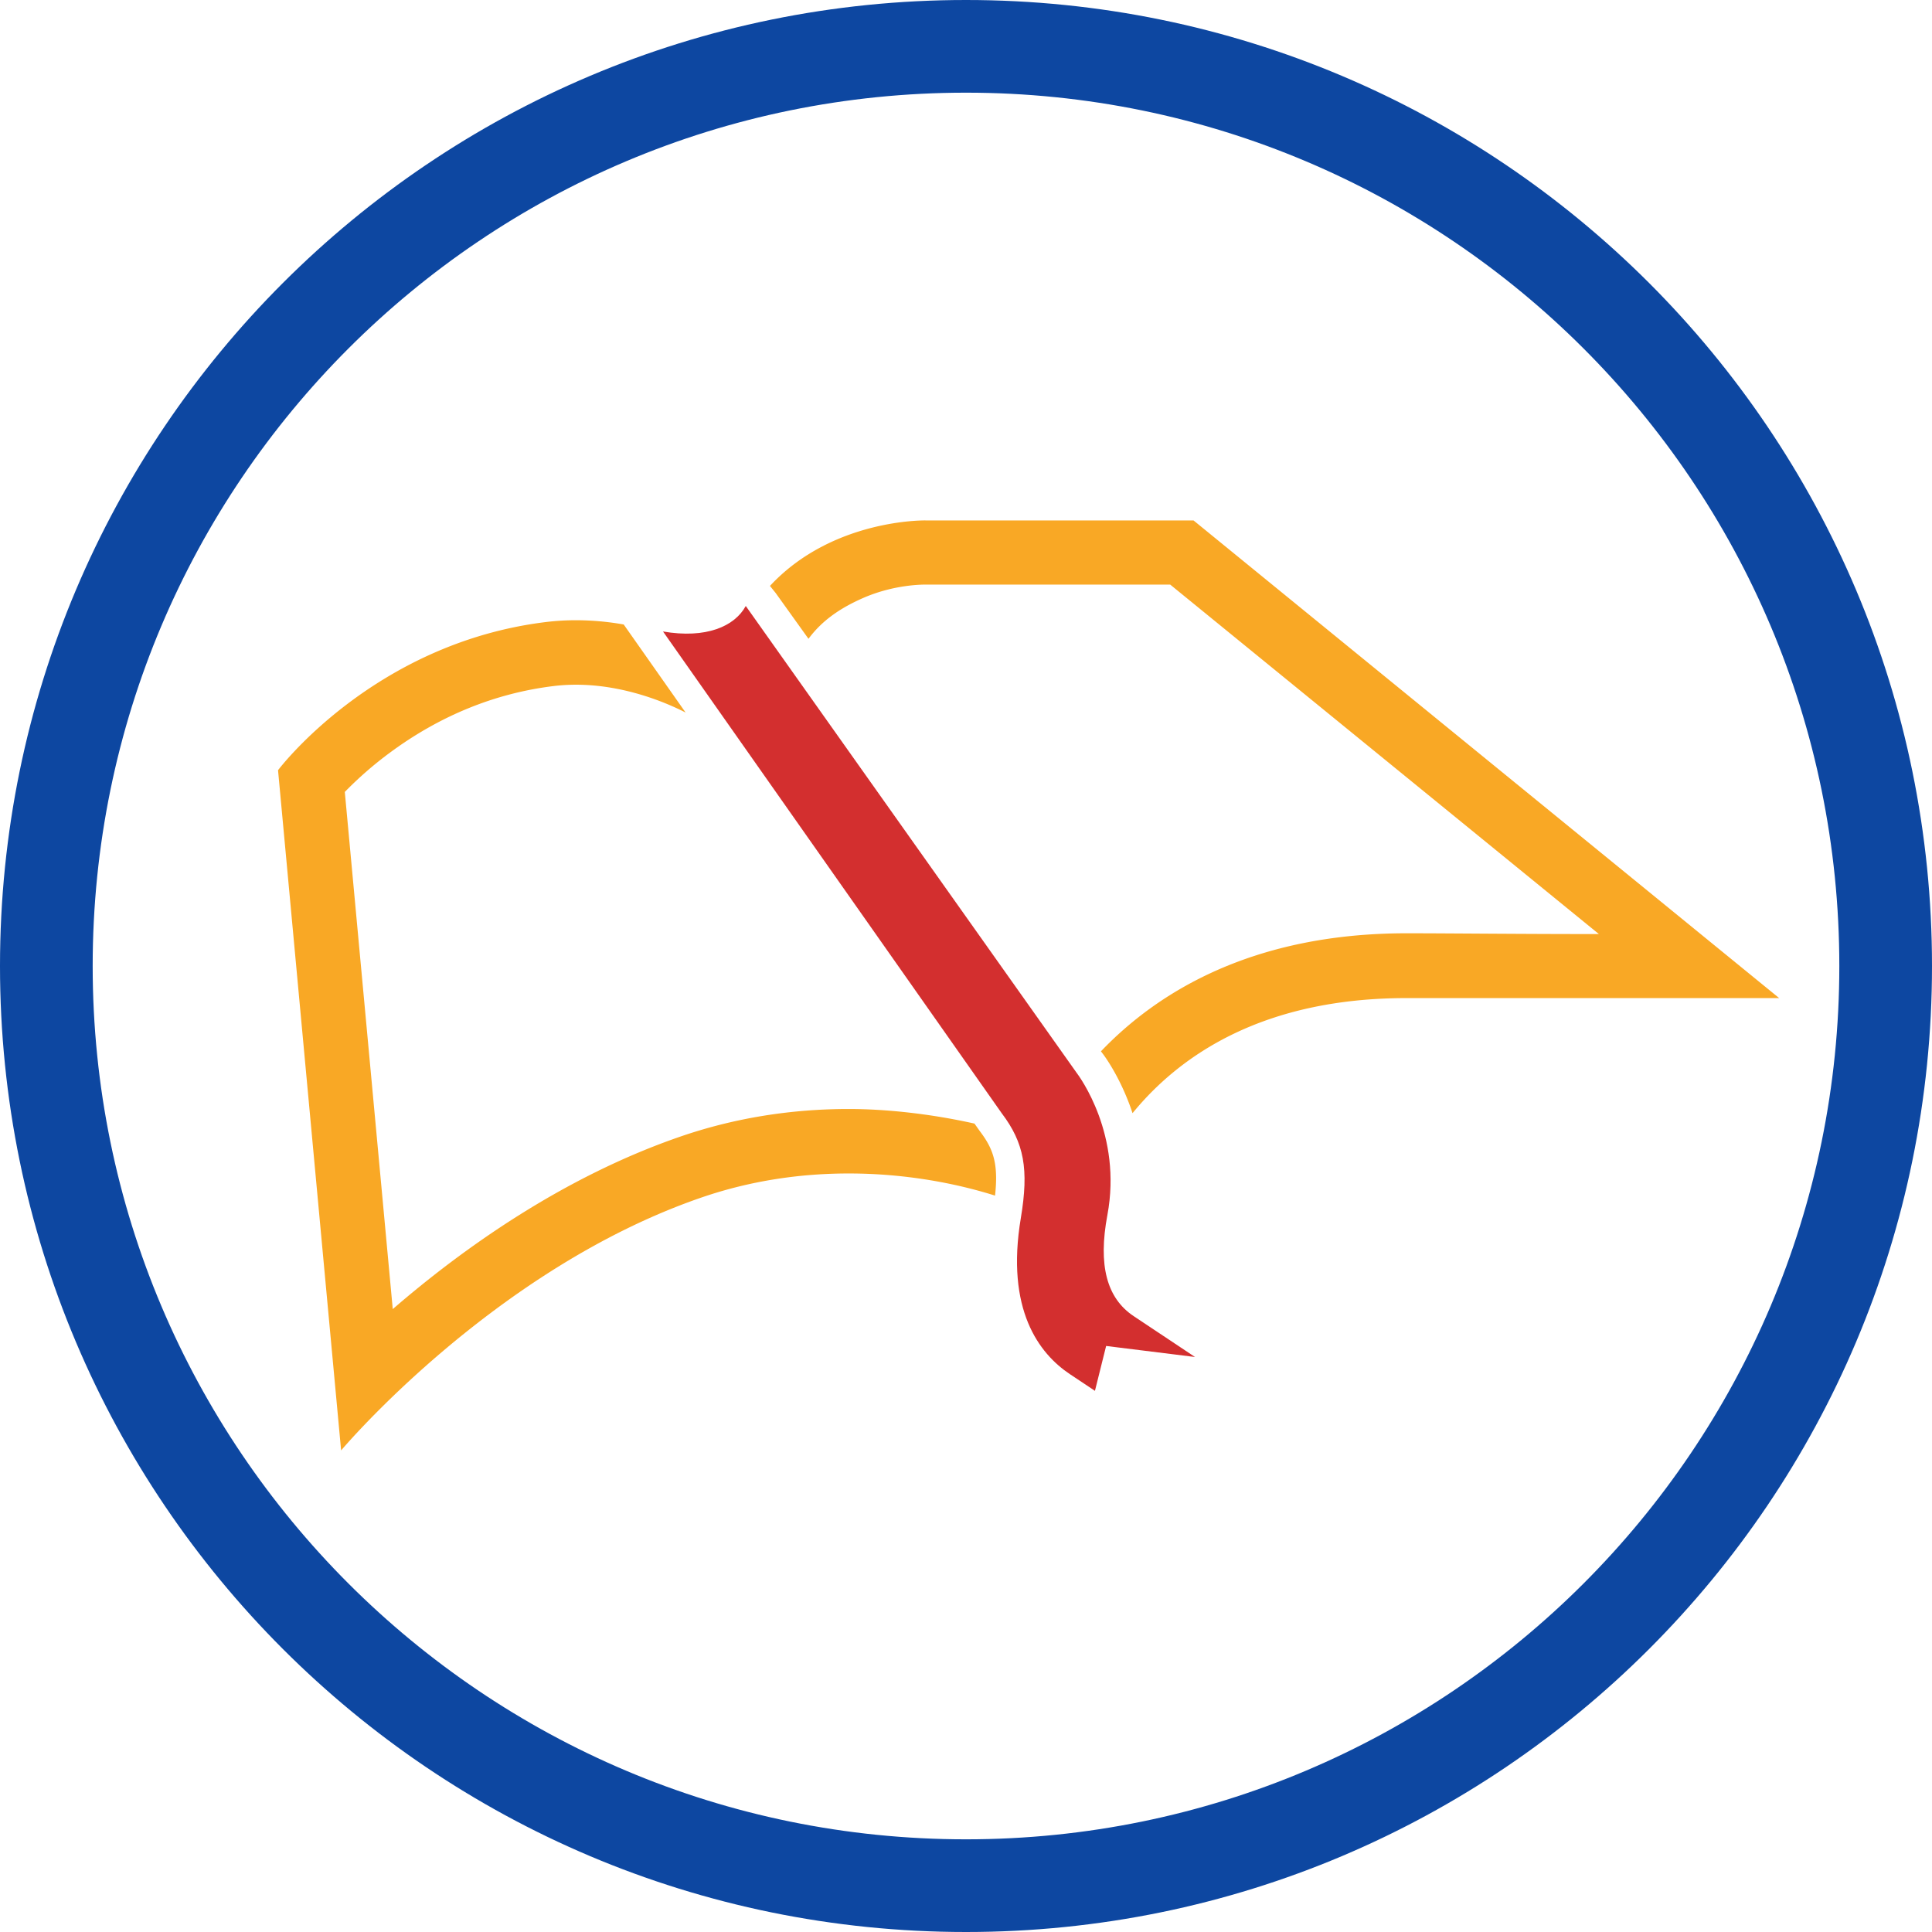 <svg width="200" height="200" viewBox="0 0 200 200" xmlns="http://www.w3.org/2000/svg">
    <title>
        Color Mini
    </title>
    <g fill="none" fill-rule="evenodd">
        <path d="M100 190.406c49.93 0 90.406-40.476 90.406-90.406 0-49.93-40.476-90.406-90.406-90.406C50.07 9.594 9.594 50.07 9.594 100c0 49.93 40.476 90.406 90.406 90.406zm0 9.594C44.772 200 0 155.228 0 100S44.772 0 100 0s100 44.772 100 100-44.772 100-100 100z" fill="#0D47A1"/>
        <path d="M101.43 117.093l-.552-.78c-4.436-.993-9.057-1.51-13.022-1.51-6.038 0-11.877.953-17.356 2.832-12.245 4.202-22.665 11.677-29.842 17.882L35.694 81.98a38.435 38.435 0 0 1 4.63-4.036c5.2-3.852 10.918-6.182 16.995-6.925.75-.091 1.527-.138 2.309-.138 5.128 0 9.558 1.965 11.345 2.881l-4.155-5.912-2.253-3.204a28.653 28.653 0 0 0-4.937-.44c-1.017 0-2.06.058-3.12.188-17.853 2.183-27.726 15.337-27.726 15.337l6.53 70.415s15.809-18.806 37.354-26.197c5.192-1.78 10.375-2.472 15.19-2.472 5.783 0 11.037.995 15.15 2.292.376-3.384-.224-4.89-1.576-6.676M123.553 53.875H95.816s-9.624-.2-16.111 6.78l.587.727 3.403 4.748c1.388-1.878 3.25-3.166 5.622-4.211 3.279-1.446 6.328-1.402 6.543-1.402H121.138l44.377 36.176c-7.568.007-15.538-.08-19.908-.08-15.974 0-25.812 6.12-31.637 12.22l.225.296c.398.53 1.94 2.765 3.045 6.106 4.952-6.055 13.575-11.913 28.375-11.913h38.564l-60.626-49.447z" fill="#F9A825"/>
        <path d="M117.357 136.245c-2.8-1.864-3.69-5.285-2.722-10.458 1.554-8.31-2.846-14.295-3.244-14.816l-34.189-48.24c-1.152 2.113-4.104 3.408-8.567 2.64l35.034 49.831.028.04c2.324 3.066 2.823 5.8 1.981 10.836-1.592 9.512 1.89 14.051 5.092 16.184l2.578 1.718 1.158-4.646 9.201 1.141-6.35-4.23z" fill="#D32F2F"/>
    </g>
</svg>
